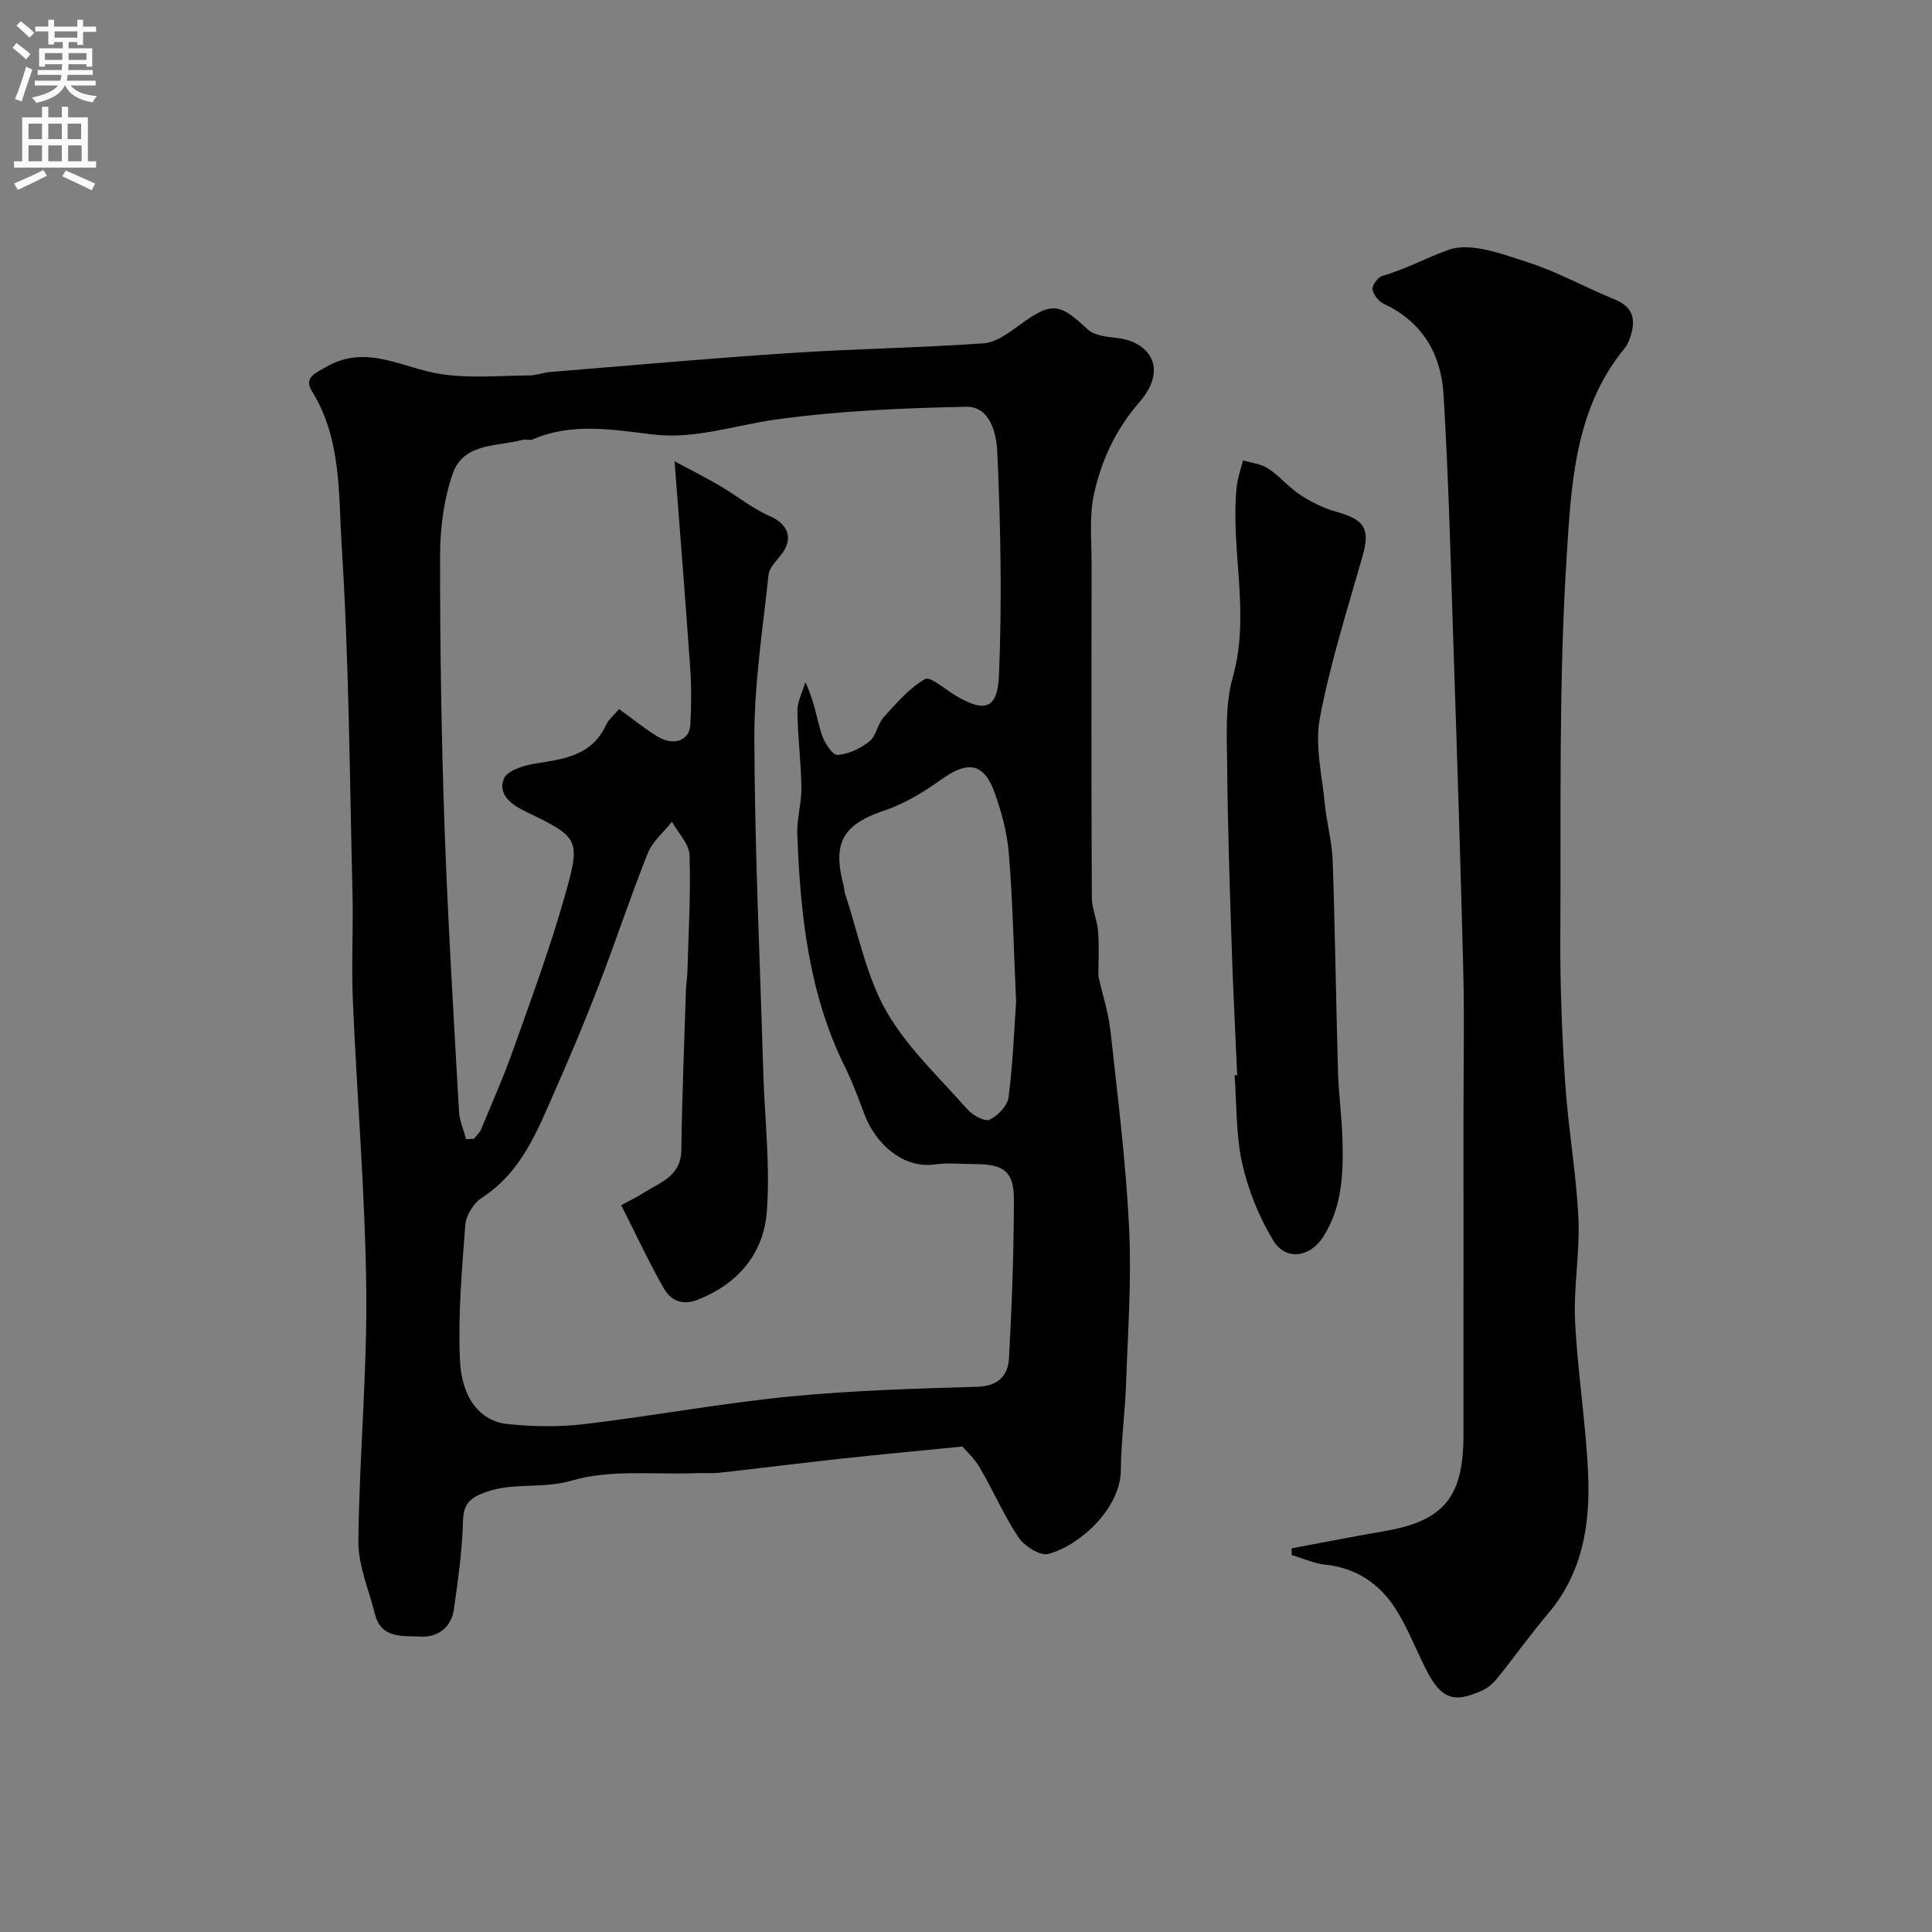 <svg enable-background="new 0 0 400 400" viewBox="0 0 400 400" xmlns="http://www.w3.org/2000/svg"><rect x="0" y="0" width="400" height="400" fill="#808080" stroke="none"/><g fill="#000001"><path d="m199.25 299.49c-9.09.9-17.18 1.65-25.26 2.53-8.31.9-16.6 1.96-24.9 2.88-1.65.18-3.33.04-4.99.1-8.63.34-17.7-.82-25.73 1.54-6.07 1.78-12.09.3-17.84 2.4-2.96 1.08-4.56 2.21-4.66 5.82-.17 6.18-1.03 12.37-1.91 18.51-.53 3.71-3.43 5.77-6.84 5.57-3.56-.21-8.19.57-9.49-4.65-1.25-5.02-3.48-10.08-3.43-15.1.17-17.37 1.83-34.74 1.63-52.09-.23-19.98-1.93-39.93-2.78-59.91-.31-7.36.11-14.74-.07-22.1-.59-24.03-.72-48.1-2.24-72.07-.68-10.72-.02-22.07-6.18-31.97-1.73-2.78.83-3.74 2.98-4.99 8.34-4.82 15.79.26 23.67 1.48 6 .93 12.24.33 18.37.29 1.44-.01 2.87-.59 4.32-.71 16.56-1.35 33.12-2.84 49.7-3.93 13.33-.88 26.71-1.07 40.04-2.01 2.58-.18 5.21-2.16 7.46-3.8 6.61-4.8 8.17-4.64 14.08.9 1.35 1.26 3.86 1.56 5.89 1.77 6.92.71 10.91 6.31 4.85 13.29-4.94 5.7-7.89 12.07-9.42 19.05-1.02 4.64-.49 9.63-.5 14.47-.03 23-.06 45.99.05 68.99.01 2.38 1.12 4.74 1.3 7.14.24 3.1.06 6.23.06 9.23.85 3.75 2.08 7.53 2.51 11.41 1.49 13.54 3.19 27.09 3.85 40.69.53 10.73-.26 21.53-.63 32.29-.21 5.95-1.04 11.89-1.08 17.83-.05 8.13-8.75 15.78-15.06 17.39-1.7.43-4.92-1.63-6.12-3.42-3.04-4.53-5.21-9.64-7.98-14.37-1.13-1.99-2.9-3.57-3.65-4.45zm-102.75-63.63c.54-.03 1.09-.06 1.63-.09.51-.66 1.18-1.25 1.49-1.99 2.28-5.49 4.69-10.94 6.67-16.54 3.69-10.4 7.53-20.77 10.54-31.36 3.51-12.32 3.17-12.45-8.21-17.96-2.91-1.41-5.57-3.56-4.3-6.69.67-1.66 4.06-2.74 6.38-3.12 5.92-.96 11.79-1.57 14.75-7.97.54-1.17 1.66-2.07 2.72-3.34 2.84 2.06 5.22 3.99 7.8 5.6 3.46 2.14 6.77 1.01 6.96-2.37.22-3.99.23-8.01-.05-11.99-.96-13.78-2.07-27.55-3.22-42.53 3.72 2 6.6 3.42 9.36 5.05 3.5 2.06 6.71 4.69 10.39 6.31 3.65 1.61 4.91 4.49 2.5 7.74-1.04 1.41-2.62 2.85-2.79 4.4-1.21 11.28-2.97 22.59-2.94 33.89.07 22.87 1.16 45.73 1.83 68.6.01.33.02.67.03 1 .32 9.47 1.44 18.99.72 28.38-.66 8.59-5.87 14.89-14.28 18.21-3.3 1.3-5.63.12-7.06-2.37-3.08-5.41-5.71-11.08-8.81-17.2 1.29-.7 3.15-1.61 4.89-2.7 3.37-2.11 7.49-3.4 7.56-8.66.15-11.1.61-22.2.96-33.3.04-1.15.26-2.3.29-3.45.23-8.12.72-16.25.45-24.35-.08-2.35-2.36-4.62-3.64-6.92-1.71 2.16-4.03 4.07-5.01 6.52-3.61 9.04-6.65 18.3-10.15 27.38-2.81 7.29-5.85 14.5-9 21.65-3.68 8.34-6.93 16.97-15.22 22.31-1.69 1.09-3.26 3.65-3.41 5.65-.71 9.25-1.5 18.57-1.11 27.81.33 8.04 4.2 12.78 9.85 13.37 5.27.56 10.71.64 15.97.01 14.13-1.68 28.16-4.29 42.31-5.69 12.97-1.28 26.05-1.64 39.09-2.04 4.32-.13 6.27-2.42 6.46-5.91.61-10.91.99-21.85 1.02-32.78.02-5.84-2.06-7.39-7.93-7.4-2.83 0-5.71-.32-8.49.06-6.62.92-12.24-4.39-14.47-10.23-1.27-3.34-2.49-6.73-4.08-9.93-7.53-15.19-9.24-31.57-9.88-48.14-.12-3.25.9-6.53.85-9.8-.07-5.27-.78-10.53-.82-15.8-.02-1.97 1.06-3.95 1.64-5.93 1.83 3.78 2.3 7.35 3.36 10.73.54 1.7 2.23 4.36 3.27 4.31 2.29-.12 4.79-1.33 6.64-2.81 1.42-1.13 1.68-3.6 2.97-5.01 2.61-2.88 5.25-5.98 8.52-7.87 1.08-.63 4.17 2.1 6.29 3.38 5.95 3.57 8.74 2.92 9.03-4.03.65-15.47.36-31.01-.35-46.48-.16-3.44-1.35-9.35-6.44-9.25-13.07.26-26.21.83-39.14 2.6-8.58 1.17-16.96 4.19-25.75 3.13-8.4-1.01-16.72-2.5-24.9 1.04-.56.24-1.36-.11-1.98.06-5.32 1.45-12.31.56-14.54 7.05-1.82 5.31-2.6 11.22-2.61 16.87-.01 18.77.27 37.54.93 56.3.69 19.64 1.9 39.26 2.99 58.89.13 1.9.97 3.79 1.47 5.7zm113.87-28.46c-.5-11.15-.7-20.9-1.49-30.61-.35-4.31-1.5-8.66-2.98-12.74-2.19-6.07-5.49-6.56-10.74-2.85-3.68 2.6-7.64 5.12-11.87 6.53-8.66 2.9-11.02 6.58-8.65 15.54.17.63.15 1.3.36 1.91 2.71 8.11 4.33 16.85 8.48 24.14 4.32 7.56 11.02 13.79 16.88 20.43 1.06 1.2 3.54 2.54 4.54 2.06 1.7-.8 3.68-2.87 3.91-4.62.91-7.01 1.17-14.09 1.56-19.79z"/><path d="m267.41 320.57c6.33-1.18 12.65-2.44 19-3.52 12.42-2.1 16.56-6.96 16.58-19.8.02-22.32.01-44.65.01-66.97 0-9.69.2-19.39-.04-29.07-.54-21.86-1.25-43.72-1.98-65.58-.6-18.03-1.02-36.07-2.12-54.08-.5-8.16-4.34-14.91-12.31-18.62-1.08-.5-2.21-1.89-2.38-3.01-.13-.84 1.08-2.52 1.99-2.78 4.8-1.38 9.27-3.82 13.73-5.41 4.63-1.65 11.13.87 16.48 2.59 6.17 1.99 11.93 5.23 17.97 7.69 4.05 1.65 4.33 4.45 3.13 7.97-.26.76-.63 1.55-1.14 2.17-10.34 12.57-11.03 28.28-11.97 43.08-1.67 26.17-1.16 52.48-1.31 78.74-.06 10.09.34 20.21 1.01 30.29.62 9.32 2.28 18.58 2.73 27.9.34 7.06-1.02 14.2-.69 21.27.51 10.65 2.26 21.25 2.71 31.9.43 10.26-1.14 20.23-8.16 28.57-3.69 4.38-7.03 9.05-10.61 13.51-.81 1-1.86 1.97-3.01 2.51-6.05 2.83-8.69 1.84-11.8-4.31-2.12-4.2-3.82-8.67-6.35-12.61-3.31-5.16-8.13-8.38-14.51-9.06-2.35-.25-4.62-1.3-6.93-1.98 0-.47-.01-.93-.03-1.39z"/><path d="m256.15 222.59c-.38-8.76-.85-17.51-1.13-26.27-.41-12.61-.84-25.22-.95-37.83-.05-6.09-.47-12.49 1.15-18.22 3.74-13.22-.52-26.36.82-39.46.19-1.86.86-3.67 1.31-5.5 1.76.54 3.74.72 5.21 1.69 2.37 1.56 4.24 3.88 6.61 5.44 2.26 1.48 4.79 2.76 7.38 3.48 6.11 1.7 7.17 3.57 5.5 9.41-3.16 11.07-6.67 22.09-8.79 33.37-1.07 5.69.48 11.91 1.05 17.87.37 3.9 1.48 7.75 1.61 11.64.5 14.58.68 29.18 1.1 43.76.13 4.6.78 9.19.92 13.79.2 7.06 0 14.11-4 20.34-2.74 4.27-7.76 4.97-10.34.71-2.95-4.86-5.18-10.42-6.42-15.97-1.32-5.89-1.11-12.12-1.57-18.21.19-.01.36-.02.54-.04z"/></g><path d="m2.6 9.9.8-1c.9.7 1.9 1.4 2.9 2.3l-.9 1.1c-1.1-1-2-1.8-2.8-2.4zm.5 10.6c.9-2.1 1.6-4.3 2.3-6.7.4.2.8.4 1.3.6-.7 2.1-1.5 4.3-2.2 6.6zm.3-15.2.9-.9c1 .8 2 1.6 2.8 2.4l-1 1c-.9-.9-1.8-1.7-2.7-2.5zm12.6-1.2h1.2v1.4h2.7v1.1h-2.7v2.7h-1.2v-.6h-1.8v1.3h4.9v3.8h-1.2v-.5h-3.7c0 .4-.1.9-.1 1.2h5.1v1h-5.2c0 .5-.1.9-.2 1.2h6v1h-5.2c1.1 1.3 2.9 2 5.5 2.2-.4.4-.7.8-.9 1.3-2.9-.5-4.8-1.6-5.7-3.5h-.1c-.8 1.7-2.7 2.9-5.9 3.6-.2-.4-.6-.8-.9-1.1 2.8-.6 4.6-1.4 5.4-2.5h-4.8v-1h5.3c.1-.3.2-.7.2-1.2h-4.9v-1h5c0-.4 0-.8.1-1.2h-3.6v.5h-1.2v-3.8h4.9v-1.3h-1.8v.5h-1.2v-2.7h-2.7v-1h2.7v-1.4h1.2v1.4h4.8zm-6.7 8.3h3.6c0-.4 0-.9 0-1.4h-3.6zm1.9-4.6h4.8v-1.3h-4.7v1.3zm6.7 3.2h-3.7v1.4h3.7v-2.4z" fill="#fafafb"/><path d="m8.7 22.1h1.3v2.2h2.8v-2.2h1.3v2.2h4.1v9.1h1.7v1.3h-17v-1.3h1.7v-9.1h4.1zm.3 13.1.7 1.2c-1.8.9-3.8 1.9-6 2.9-.2-.4-.5-.8-.8-1.3 2.3-1 4.4-1.9 6.1-2.8zm-3.1-6.4h2.8v-3.2h-2.8zm0 4.6h2.8v-3.3h-2.8zm4.1-4.6h2.8v-3.2h-2.8zm0 4.6h2.8v-3.3h-2.8zm3.6 1.9c2.1.9 4.1 1.8 6.1 2.7l-.7 1.4c-2.2-1.1-4.2-2-6.1-2.9zm3.2-9.7h-2.8v3.2h2.8zm-2.7 7.8h2.8v-3.3h-2.8z" fill="#fafafb"/></svg>